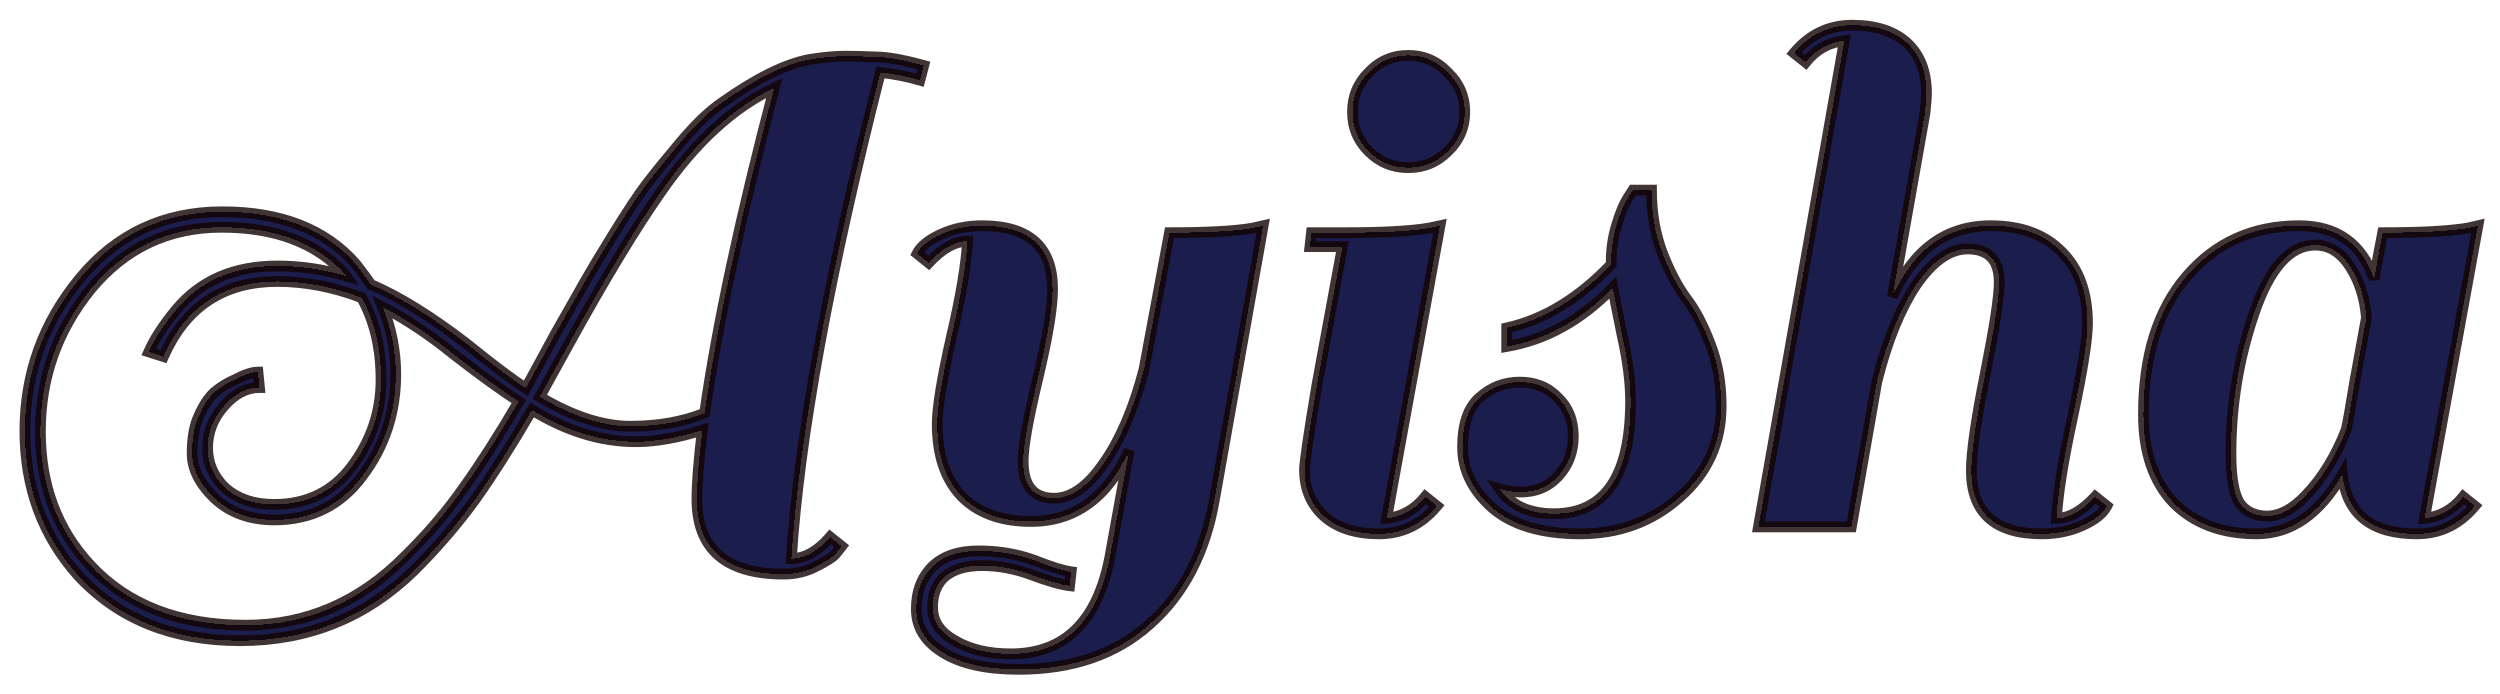 <svg width="465" height="129" viewBox="0 0 465 129" fill="none" xmlns="http://www.w3.org/2000/svg">
<g filter="url(#filter0_d_2_4)">
<path d="M147.192 99.904C149.688 99.904 152.088 98.56 154.392 95.872L156.552 97.6C156.264 97.984 155.88 98.464 155.4 99.04C154.92 99.616 153.72 100.384 151.8 101.344C149.976 102.304 147.96 102.784 145.752 102.784C135 102.784 129.624 98.128 129.624 88.816C129.624 85.936 129.96 81.664 130.632 76C126.024 77.44 121.896 78.16 118.248 78.16C111.816 78.16 105.384 76.192 98.952 72.256C95.208 78.688 91.704 84.208 88.44 88.816C85.176 93.328 81.384 97.744 77.064 102.064C68.136 110.8 57.336 115.168 44.664 115.168C32.088 115.168 22.056 111.136 14.568 103.072C7.944 95.68 4.632 86.704 4.632 76.144C4.632 65.488 8.04 56.032 14.856 47.776C21.672 39.52 30.504 35.392 41.352 35.392C52.2 35.392 60.456 38.608 66.12 45.04C67.464 46.768 68.424 48.064 69 48.928C74.184 51.136 80.088 54.784 86.712 59.872C91.704 63.904 95.4 66.688 97.8 68.224C99.144 65.728 100.968 62.368 103.272 58.144C105.672 53.92 107.496 50.704 108.744 48.496C109.992 46.288 111.864 43.168 114.36 39.136C116.856 35.104 118.872 32.08 120.408 30.064C122.04 27.952 124.152 25.36 126.744 22.288C129.432 19.12 131.88 16.768 134.088 15.232C140.712 10.528 146.28 7.792 150.792 7.024C153.288 6.64 155.4 6.448 157.128 6.448C158.856 6.448 160.776 6.496 162.888 6.592C165 6.592 167.976 7.12 171.816 8.176L171.096 10.912C168.792 10.24 166.344 9.76 163.752 9.472C154.152 47.2 148.632 77.344 147.192 99.904ZM73.608 65.632C73.608 72.736 71.544 79.024 67.416 84.496C63.384 89.968 57.912 92.704 51 92.704C46.488 92.704 42.792 91.36 39.912 88.672C37.128 85.984 35.736 83.2 35.736 80.32C35.736 77.44 36.168 75.088 37.032 73.264C37.896 71.344 38.856 69.904 39.912 68.944C41.064 67.984 42.312 67.216 43.656 66.64C45.48 65.68 46.92 65.2 47.976 65.2L48.264 68.08C45.864 68.08 43.656 69.232 41.64 71.536C39.624 73.84 38.616 76.432 38.616 79.312C38.616 82.192 39.72 84.688 41.928 86.8C44.232 88.816 47.256 89.824 51 89.824C57.144 89.824 61.992 87.424 65.544 82.624C69.096 77.824 70.872 72.496 70.872 66.64C70.872 60.784 69.672 55.696 67.272 51.376C61.992 49.36 56.76 48.352 51.576 48.352C41.592 48.352 34.536 53.008 30.408 62.32L27.672 61.456C28.728 59.056 30.408 56.464 32.712 53.68C37.224 48.208 43.512 45.472 51.576 45.472C55.896 45.472 60.168 46.096 64.392 47.344L64.104 46.912C58.824 41.152 51.192 38.272 41.208 38.272C31.32 38.272 23.208 42.112 16.872 49.792C10.632 57.472 7.512 66.304 7.512 76.288C7.512 86.176 10.584 94.432 16.728 101.056C23.64 108.544 33.288 112.288 45.672 112.288C57 112.288 66.888 108.016 75.336 99.472C79.56 95.344 83.208 91.072 86.28 86.656C89.448 82.24 92.856 76.912 96.504 70.672C93.24 68.56 89.256 65.68 84.552 62.032C79.944 58.288 75.48 55.312 71.16 53.104C72.792 57.136 73.608 61.312 73.608 65.632ZM100.392 69.808C106.536 73.456 112.152 75.28 117.24 75.28C122.424 75.28 127.032 74.464 131.064 72.832C133.368 56.608 137.688 36.448 144.024 12.352C136.344 16 129.288 22.48 122.856 31.792C118.152 38.512 112.488 47.872 105.864 59.872L100.392 69.808ZM179.94 40.864C177.636 40.864 175.236 42.208 172.74 44.896L170.58 43.168C171.252 41.824 172.74 40.624 175.044 39.568C177.348 38.512 179.892 37.984 182.676 37.984C191.412 37.984 195.78 41.92 195.78 49.792C195.78 53.152 194.868 58.672 193.044 66.352C191.22 73.936 190.308 79.072 190.308 81.76C190.308 86.368 192.228 88.672 196.068 88.672C199.236 88.672 202.308 86.512 205.284 82.192C208.356 77.872 210.852 72.064 212.772 64.768L217.524 39.28C224.628 39.28 229.812 38.992 233.076 38.416L234.948 37.984L225.876 88.96C224.148 98.848 220.116 106.576 213.78 112.144C207.54 117.712 199.428 120.496 189.444 120.496C183.396 120.496 178.692 119.44 175.332 117.328C172.068 115.312 170.436 112.624 170.436 109.264C170.436 106 171.444 103.36 173.46 101.344C175.476 99.424 178.308 98.464 181.956 98.464C185.7 98.464 189.156 99.04 192.324 100.192C195.492 101.44 197.796 102.16 199.236 102.352L198.948 104.944C197.316 104.752 194.964 104.08 191.892 102.928C188.82 101.776 185.748 101.2 182.676 101.2C179.7 101.2 177.396 101.872 175.764 103.216C174.228 104.56 173.46 106.48 173.46 108.976C173.46 111.568 174.852 113.632 177.636 115.168C180.42 116.8 183.876 117.616 188.004 117.616C197.988 117.616 204.132 111.616 206.436 99.616L210.036 79.744C206.004 88.576 199.908 92.992 191.748 92.992C186.18 92.992 181.86 91.408 178.788 88.24C175.812 85.072 174.324 80.608 174.324 74.848C174.324 71.872 175.188 66.544 176.916 58.864C178.74 51.088 179.748 45.088 179.94 40.864ZM267.261 90.112C264.381 93.568 260.781 95.296 256.461 95.296C252.141 95.296 248.733 94.192 246.237 91.984C243.837 89.776 242.637 86.896 242.637 83.344C242.637 82.096 243.405 76.864 244.941 67.648L249.693 41.872H243.645L243.933 39.28H250.125C257.229 39.28 262.461 38.992 265.821 38.416L267.837 37.984L257.901 92.416C260.781 92.128 263.181 90.784 265.101 88.384L267.261 90.112ZM254.589 24.16C252.573 22.144 251.565 19.696 251.565 16.816C251.565 13.936 252.573 11.488 254.589 9.472C256.605 7.36 259.053 6.304 261.933 6.304C264.813 6.304 267.261 7.36 269.277 9.472C271.389 11.488 272.445 13.936 272.445 16.816C272.445 19.696 271.389 22.144 269.277 24.16C267.261 26.176 264.813 27.184 261.933 27.184C259.053 27.184 256.605 26.176 254.589 24.16ZM289.032 91.552C298.536 91.552 303.288 84.544 303.288 70.528C303.288 67.072 302.76 62.992 301.704 58.288C300.744 53.584 300.168 50.656 299.976 49.504C294.12 55.552 287.544 59.2 280.248 60.448V56.992C287.16 55.456 293.64 51.52 299.688 45.184V44.608C299.688 42.304 300.024 40.048 300.696 37.84C301.368 35.632 302.04 34 302.712 32.944L303.72 31.36H307.176C307.176 35.584 307.848 39.472 309.192 43.024C310.536 46.48 312.024 49.312 313.656 51.52C315.288 53.632 316.776 56.464 318.12 60.016C319.464 63.472 320.136 67.312 320.136 71.536C320.136 78.352 317.544 84.016 312.36 88.528C307.272 93.04 301.128 95.296 293.928 95.296C286.728 95.296 281.256 93.664 277.512 90.4C273.864 87.136 272.04 83.392 272.04 79.168C272.04 74.848 273.096 71.776 275.208 69.952C277.32 68.032 279.816 67.072 282.696 67.072C285.576 67.072 287.928 68.032 289.752 69.952C291.672 71.776 292.632 74.176 292.632 77.152C292.632 80.032 291.72 82.48 289.896 84.496C288.072 86.512 285.72 87.52 282.84 87.52C281.592 87.52 280.296 87.328 278.952 86.944C281.064 90.016 284.424 91.552 289.032 91.552ZM382.512 92.416C384.816 92.416 387.216 91.072 389.712 88.384L391.872 90.112C391.2 91.456 389.712 92.656 387.408 93.712C385.104 94.768 382.56 95.296 379.776 95.296C371.04 95.296 366.672 91.36 366.672 83.488C366.672 80.128 367.536 74.128 369.264 65.488C370.992 56.848 371.856 51.184 371.856 48.496C371.856 44.368 369.888 42.304 365.952 42.304C362.688 42.304 359.52 44.512 356.448 48.928C353.472 53.344 351.024 59.344 349.104 66.928L344.352 94H327.072L343.056 3.568C340.176 3.856 337.776 5.2 335.856 7.6L333.696 5.872C336.576 2.416 340.176 0.688 344.496 0.688C348.912 0.688 352.32 1.792 354.72 4C357.12 6.208 358.32 9.328 358.32 13.36C358.32 14.128 358.224 15.376 358.032 17.104L351.984 51.232C355.92 42.4 362.016 37.984 370.272 37.984C375.936 37.984 380.352 39.616 383.52 42.88C386.688 46.048 388.272 50.464 388.272 56.128C388.272 59.104 387.36 64.864 385.536 73.408C383.712 81.856 382.704 88.192 382.512 92.416ZM449.516 95.296C441.068 95.296 436.46 91.6 435.692 84.208C431.468 91.6 426.14 95.296 419.708 95.296C413.276 95.296 408.14 93.376 404.3 89.536C400.556 85.6 398.684 80.128 398.684 73.12C398.684 62.176 401.372 53.584 406.748 47.344C412.124 41.104 419.084 37.984 427.628 37.984C434.636 37.984 439.292 41.296 441.596 47.92C442.076 45.04 442.604 42.16 443.18 39.28C450.284 39.28 455.564 38.992 459.02 38.416L460.892 37.984L450.956 92.416C453.836 92.128 456.236 90.784 458.156 88.384L460.316 90.112C457.436 93.568 453.836 95.296 449.516 95.296ZM414.956 80.464C414.956 84.784 415.484 87.808 416.54 89.536C417.692 91.168 419.42 91.984 421.724 91.984C424.028 91.984 426.38 90.736 428.78 88.24C431.948 84.976 434.492 80.848 436.412 75.856C436.7 74.608 437.228 71.632 437.996 66.928C438.86 62.128 439.58 58.192 440.156 55.12C439.868 51.472 438.86 48.304 437.132 45.616C435.404 42.928 433.244 41.584 430.652 41.584C425.948 41.584 422.156 45.808 419.276 54.256C416.396 62.608 414.956 71.344 414.956 80.464Z" fill="#0D1042" fill-opacity="0.94" shape-rendering="crispEdges"/>
<path d="M147.192 99.904L146.194 99.84L146.126 100.904H147.192V99.904ZM154.392 95.872L155.017 95.091L154.262 94.487L153.633 95.221L154.392 95.872ZM156.552 97.6L157.352 98.2L157.934 97.425L157.177 96.819L156.552 97.6ZM155.4 99.04L154.632 98.4L154.632 98.4L155.4 99.04ZM151.8 101.344L151.353 100.45L151.343 100.454L151.334 100.459L151.8 101.344ZM130.632 76L131.625 76.118L131.807 74.585L130.334 75.046L130.632 76ZM98.952 72.256L99.474 71.403L98.602 70.87L98.088 71.753L98.952 72.256ZM88.44 88.816L89.25 89.402L89.256 89.394L88.44 88.816ZM77.064 102.064L77.763 102.779L77.771 102.771L77.064 102.064ZM14.568 103.072L13.823 103.739L13.829 103.746L13.835 103.752L14.568 103.072ZM66.12 45.04L66.909 44.426L66.891 44.402L66.871 44.379L66.12 45.04ZM69 48.928L68.168 49.483L68.334 49.731L68.608 49.848L69 48.928ZM86.712 59.872L87.34 59.094L87.331 59.086L87.321 59.079L86.712 59.872ZM97.8 68.224L97.261 69.066L98.169 69.648L98.68 68.698L97.8 68.224ZM103.272 58.144L102.403 57.65L102.398 57.657L102.394 57.665L103.272 58.144ZM114.36 39.136L115.21 39.662L115.21 39.662L114.36 39.136ZM120.408 30.064L119.617 29.453L119.613 29.458L120.408 30.064ZM126.744 22.288L125.981 21.641L125.98 21.643L126.744 22.288ZM134.088 15.232L134.659 16.053L134.667 16.047L134.088 15.232ZM150.792 7.024L150.64 6.036L150.632 6.037L150.624 6.038L150.792 7.024ZM162.888 6.592L162.843 7.591L162.865 7.592H162.888V6.592ZM171.816 8.176L172.783 8.43L173.035 7.474L172.081 7.212L171.816 8.176ZM171.096 10.912L170.816 11.872L171.802 12.159L172.063 11.166L171.096 10.912ZM163.752 9.472L163.862 8.478L162.998 8.382L162.783 9.225L163.752 9.472ZM67.416 84.496L66.618 83.894L66.611 83.903L67.416 84.496ZM39.912 88.672L39.217 89.391L39.224 89.397L39.23 89.403L39.912 88.672ZM37.032 73.264L37.936 73.692L37.94 73.683L37.944 73.674L37.032 73.264ZM39.912 68.944L39.272 68.176L39.255 68.19L39.239 68.204L39.912 68.944ZM43.656 66.64L44.05 67.559L44.087 67.543L44.122 67.525L43.656 66.64ZM47.976 65.2L48.971 65.1L48.881 64.2H47.976V65.2ZM48.264 68.08V69.08H49.369L49.259 67.981L48.264 68.08ZM41.64 71.536L40.887 70.877L40.887 70.877L41.64 71.536ZM41.928 86.8L41.237 87.523L41.253 87.538L41.27 87.553L41.928 86.8ZM65.544 82.624L66.348 83.219L65.544 82.624ZM67.272 51.376L68.146 50.89L67.969 50.572L67.629 50.442L67.272 51.376ZM30.408 62.32L30.107 63.274L30.96 63.543L31.322 62.725L30.408 62.32ZM27.672 61.456L26.757 61.053L26.308 62.074L27.371 62.41L27.672 61.456ZM32.712 53.68L33.482 54.318L33.483 54.316L32.712 53.68ZM64.392 47.344L64.109 48.303L66.754 49.085L65.224 46.789L64.392 47.344ZM64.104 46.912L64.936 46.357L64.893 46.293L64.841 46.236L64.104 46.912ZM16.872 49.792L16.101 49.156L16.096 49.161L16.872 49.792ZM16.728 101.056L17.463 100.378L17.461 100.376L16.728 101.056ZM75.336 99.472L74.637 98.757L74.631 98.763L74.625 98.769L75.336 99.472ZM86.28 86.656L85.468 86.073L85.463 86.079L85.459 86.085L86.28 86.656ZM96.504 70.672L97.367 71.177L97.85 70.352L97.047 69.832L96.504 70.672ZM84.552 62.032L83.921 62.808L83.93 62.815L83.939 62.822L84.552 62.032ZM71.16 53.104L71.615 52.214L69.227 50.993L70.233 53.479L71.16 53.104ZM100.392 69.808L99.516 69.326L99.049 70.174L99.882 70.668L100.392 69.808ZM131.064 72.832L131.439 73.759L131.973 73.543L132.054 72.973L131.064 72.832ZM144.024 12.352L144.991 12.606L145.538 10.526L143.595 11.449L144.024 12.352ZM122.856 31.792L123.675 32.365L123.679 32.36L122.856 31.792ZM105.864 59.872L104.989 59.389L104.988 59.39L105.864 59.872ZM147.192 100.904C150.086 100.904 152.74 99.336 155.151 96.523L153.633 95.221C151.436 97.784 149.29 98.904 147.192 98.904V100.904ZM153.767 96.653L155.927 98.381L157.177 96.819L155.017 95.091L153.767 96.653ZM155.752 97C155.478 97.365 155.106 97.831 154.632 98.4L156.168 99.68C156.654 99.097 157.05 98.603 157.352 98.2L155.752 97ZM154.632 98.4C154.492 98.567 154.178 98.837 153.601 99.206C153.041 99.564 152.295 99.978 151.353 100.45L152.247 102.238C153.225 101.75 154.039 101.3 154.679 100.89C155.302 100.491 155.828 100.089 156.168 99.68L154.632 98.4ZM151.334 100.459C149.664 101.338 147.81 101.784 145.752 101.784V103.784C148.11 103.784 150.288 103.27 152.266 102.229L151.334 100.459ZM145.752 101.784C140.498 101.784 136.744 100.643 134.311 98.536C131.905 96.453 130.624 93.277 130.624 88.816H128.624C128.624 93.667 130.031 97.475 133.001 100.048C135.944 102.597 140.254 103.784 145.752 103.784V101.784ZM130.624 88.816C130.624 85.997 130.954 81.773 131.625 76.118L129.639 75.882C128.966 81.555 128.624 85.875 128.624 88.816H130.624ZM130.334 75.046C125.793 76.465 121.768 77.16 118.248 77.16V79.16C122.024 79.16 126.255 78.415 130.93 76.954L130.334 75.046ZM118.248 77.16C112.03 77.16 105.776 75.26 99.474 71.403L98.43 73.109C104.992 77.124 111.602 79.16 118.248 79.16V77.16ZM98.088 71.753C94.354 78.167 90.866 83.66 87.624 88.238L89.256 89.394C92.542 84.756 96.062 79.209 99.816 72.759L98.088 71.753ZM87.63 88.23C84.4 92.695 80.643 97.071 76.357 101.357L77.771 102.771C82.125 98.417 85.952 93.961 89.25 89.402L87.63 88.23ZM76.365 101.349C67.626 109.899 57.079 114.168 44.664 114.168V116.168C57.593 116.168 68.645 111.701 77.763 102.779L76.365 101.349ZM44.664 114.168C32.322 114.168 22.572 110.222 15.301 102.392L13.835 103.752C21.54 112.05 31.854 116.168 44.664 116.168V114.168ZM15.313 102.405C8.864 95.209 5.632 86.475 5.632 76.144H3.632C3.632 86.933 7.024 96.151 13.823 103.739L15.313 102.405ZM5.632 76.144C5.632 65.722 8.958 56.49 15.627 48.413L14.085 47.139C7.122 55.574 3.632 65.254 3.632 76.144H5.632ZM15.627 48.413C22.25 40.39 30.798 36.392 41.352 36.392V34.392C30.21 34.392 21.094 38.65 14.085 47.139L15.627 48.413ZM41.352 36.392C51.995 36.392 59.944 39.539 65.37 45.701L66.871 44.379C60.968 37.677 52.405 34.392 41.352 34.392V36.392ZM65.331 45.654C66.672 47.379 67.613 48.651 68.168 49.483L69.832 48.373C69.235 47.477 68.256 46.157 66.909 44.426L65.331 45.654ZM68.608 49.848C73.687 52.011 79.517 55.606 86.103 60.665L87.321 59.079C80.659 53.962 74.681 50.261 69.392 48.008L68.608 49.848ZM86.084 60.65C91.078 64.684 94.811 67.498 97.261 69.066L98.339 67.382C95.989 65.878 92.33 63.124 87.34 59.094L86.084 60.65ZM98.68 68.698C100.023 66.204 101.846 62.846 104.15 58.623L102.394 57.665C100.09 61.89 98.265 65.252 96.919 67.75L98.68 68.698ZM104.141 58.638C106.542 54.414 108.366 51.197 109.615 48.988L107.873 48.004C106.626 50.211 104.802 53.426 102.403 57.65L104.141 58.638ZM109.615 48.988C110.853 46.798 112.716 43.691 115.21 39.662L113.51 38.61C111.012 42.645 109.131 45.778 107.873 48.004L109.615 48.988ZM115.21 39.662C117.701 35.639 119.697 32.647 121.203 30.67L119.613 29.458C118.047 31.513 116.011 34.569 113.51 38.61L115.21 39.662ZM121.199 30.675C122.819 28.579 124.921 25.999 127.508 22.933L125.98 21.643C123.383 24.721 121.261 27.325 119.617 29.453L121.199 30.675ZM127.507 22.935C130.165 19.801 132.55 17.52 134.659 16.053L133.517 14.411C131.21 16.016 128.699 18.439 125.981 21.641L127.507 22.935ZM134.667 16.047C141.249 11.373 146.67 8.74 150.96 8.01L150.624 6.038C145.89 6.844 140.175 9.683 133.509 14.417L134.667 16.047ZM150.944 8.012C153.41 7.633 155.468 7.448 157.128 7.448V5.448C155.332 5.448 153.166 5.647 150.64 6.036L150.944 8.012ZM157.128 7.448C158.838 7.448 160.743 7.495 162.843 7.591L162.933 5.593C160.809 5.496 158.874 5.448 157.128 5.448V7.448ZM162.888 7.592C164.863 7.592 167.735 8.091 171.551 9.14L172.081 7.212C168.217 6.149 165.137 5.592 162.888 5.592V7.592ZM170.849 7.921L170.129 10.658L172.063 11.166L172.783 8.43L170.849 7.921ZM171.376 9.952C169.012 9.262 166.507 8.772 163.862 8.478L163.642 10.466C166.181 10.748 168.572 11.217 170.816 11.872L171.376 9.952ZM162.783 9.225C153.177 46.977 147.64 77.19 146.194 99.84L148.19 99.968C149.624 77.498 155.127 47.423 164.721 9.719L162.783 9.225ZM72.608 65.632C72.608 72.527 70.61 78.602 66.618 83.894L68.214 85.098C72.478 79.446 74.608 72.945 74.608 65.632H72.608ZM66.611 83.903C62.771 89.114 57.601 91.704 51 91.704V93.704C58.223 93.704 63.997 90.822 68.221 85.089L66.611 83.903ZM51 91.704C46.702 91.704 43.262 90.431 40.594 87.941L39.23 89.403C42.322 92.289 46.274 93.704 51 93.704V91.704ZM40.607 87.953C37.948 85.386 36.736 82.845 36.736 80.32H34.736C34.736 83.555 36.308 86.582 39.217 89.391L40.607 87.953ZM36.736 80.32C36.736 77.529 37.156 75.338 37.936 73.692L36.128 72.836C35.18 74.838 34.736 77.351 34.736 80.32H36.736ZM37.944 73.674C38.776 71.825 39.666 70.519 40.585 69.684L39.239 68.204C38.045 69.289 37.016 70.863 36.12 72.854L37.944 73.674ZM40.552 69.712C41.632 68.813 42.797 68.096 44.05 67.559L43.262 65.721C41.827 66.336 40.496 67.155 39.272 68.176L40.552 69.712ZM44.122 67.525C45.914 66.582 47.174 66.2 47.976 66.2V64.2C46.666 64.2 45.046 64.778 43.19 65.755L44.122 67.525ZM46.981 65.299L47.269 68.18L49.259 67.981L48.971 65.1L46.981 65.299ZM48.264 67.08C45.5 67.08 43.037 68.421 40.887 70.877L42.393 72.195C44.275 70.043 46.228 69.08 48.264 69.08V67.08ZM40.887 70.877C38.723 73.351 37.616 76.174 37.616 79.312H39.616C39.616 76.69 40.525 74.329 42.393 72.195L40.887 70.877ZM37.616 79.312C37.616 82.483 38.845 85.235 41.237 87.523L42.619 86.077C40.595 84.141 39.616 81.901 39.616 79.312H37.616ZM41.27 87.553C43.794 89.762 47.07 90.824 51 90.824V88.824C47.442 88.824 44.67 87.87 42.587 86.047L41.27 87.553ZM51 90.824C57.45 90.824 62.601 88.282 66.348 83.219L64.74 82.029C61.383 86.566 56.838 88.824 51 88.824V90.824ZM66.348 83.219C70.025 78.25 71.872 72.715 71.872 66.64H69.872C69.872 72.277 68.168 77.398 64.74 82.029L66.348 83.219ZM71.872 66.64C71.872 60.645 70.643 55.384 68.146 50.89L66.398 51.862C68.701 56.008 69.872 60.922 69.872 66.64H71.872ZM67.629 50.442C62.245 48.386 56.892 47.352 51.576 47.352V49.352C56.627 49.352 61.739 50.334 66.915 52.31L67.629 50.442ZM51.576 47.352C46.424 47.352 41.964 48.555 38.245 51.009C34.527 53.463 31.619 57.12 29.494 61.915L31.322 62.725C33.325 58.208 36.009 54.881 39.347 52.679C42.684 50.477 46.744 49.352 51.576 49.352V47.352ZM30.709 61.366L27.973 60.502L27.371 62.41L30.107 63.274L30.709 61.366ZM28.587 61.859C29.595 59.569 31.217 57.055 33.482 54.318L31.942 53.042C29.599 55.873 27.861 58.544 26.757 61.053L28.587 61.859ZM33.483 54.316C37.778 49.108 43.765 46.472 51.576 46.472V44.472C43.259 44.472 36.67 47.308 31.941 53.044L33.483 54.316ZM51.576 46.472C55.798 46.472 59.975 47.082 64.109 48.303L64.675 46.385C60.361 45.11 55.994 44.472 51.576 44.472V46.472ZM65.224 46.789L64.936 46.357L63.272 47.467L63.56 47.899L65.224 46.789ZM64.841 46.236C59.322 40.216 51.389 37.272 41.208 37.272V39.272C50.995 39.272 58.326 42.088 63.367 47.588L64.841 46.236ZM41.208 37.272C31.019 37.272 22.625 41.247 16.101 49.156L17.643 50.428C23.791 42.977 31.621 39.272 41.208 39.272V37.272ZM16.096 49.161C9.71 57.021 6.512 66.077 6.512 76.288H8.512C8.512 66.531 11.554 57.923 17.648 50.423L16.096 49.161ZM6.512 76.288C6.512 86.402 9.662 94.909 15.995 101.736L17.461 100.376C11.505 93.955 8.512 85.95 8.512 76.288H6.512ZM15.993 101.734C23.134 109.471 33.074 113.288 45.672 113.288V111.288C33.502 111.288 24.146 107.617 17.463 100.378L15.993 101.734ZM45.672 113.288C57.285 113.288 67.424 108.896 76.047 100.175L74.625 98.769C66.352 107.136 56.715 111.288 45.672 111.288V113.288ZM76.035 100.187C80.3 96.019 83.99 91.7 87.101 87.227L85.459 86.085C82.426 90.444 78.82 94.669 74.637 98.757L76.035 100.187ZM87.093 87.239C90.283 82.791 93.708 77.435 97.367 71.177L95.641 70.167C92.004 76.389 88.613 81.689 85.468 86.073L87.093 87.239ZM97.047 69.832C93.816 67.742 89.857 64.88 85.165 61.242L83.939 62.822C88.655 66.48 92.664 69.378 95.961 71.512L97.047 69.832ZM85.183 61.256C80.532 57.477 76.01 54.46 71.615 52.214L70.705 53.994C74.951 56.164 79.356 59.099 83.921 62.808L85.183 61.256ZM70.233 53.479C71.817 57.393 72.608 61.441 72.608 65.632H74.608C74.608 61.182 73.767 56.879 72.087 52.729L70.233 53.479ZM99.882 70.668C106.121 74.372 111.914 76.28 117.24 76.28V74.28C112.39 74.28 106.951 72.54 100.903 68.948L99.882 70.668ZM117.24 76.28C122.528 76.28 127.267 75.448 131.439 73.759L130.689 71.905C126.797 73.481 122.32 74.28 117.24 74.28V76.28ZM132.054 72.973C134.351 56.801 138.66 36.682 144.991 12.606L143.057 12.098C136.716 36.214 132.385 56.415 130.074 72.691L132.054 72.973ZM143.595 11.449C135.713 15.193 128.533 21.814 122.033 31.224L123.679 32.36C130.043 23.146 136.975 16.807 144.453 13.255L143.595 11.449ZM122.037 31.218C117.303 37.98 111.62 47.375 104.989 59.389L106.739 60.355C113.356 48.369 119.001 39.044 123.675 32.365L122.037 31.218ZM104.988 59.39L99.516 69.326L101.268 70.29L106.74 60.354L104.988 59.39ZM179.94 40.864L180.939 40.909L180.986 39.864H179.94V40.864ZM172.74 44.896L172.115 45.677L172.84 46.257L173.472 45.576L172.74 44.896ZM170.58 43.168L169.685 42.721L169.324 43.444L169.955 43.949L170.58 43.168ZM193.044 66.352L194.016 66.586L194.017 66.583L193.044 66.352ZM205.284 82.192L204.469 81.612L204.464 81.619L204.46 81.625L205.284 82.192ZM212.772 64.768L213.739 65.022L213.748 64.987L213.755 64.951L212.772 64.768ZM217.524 39.28V38.28H216.693L216.541 39.097L217.524 39.28ZM233.076 38.416L233.249 39.401L233.275 39.396L233.3 39.39L233.076 38.416ZM234.948 37.984L235.932 38.159L236.197 36.669L234.723 37.01L234.948 37.984ZM225.876 88.96L224.891 88.785L224.891 88.788L225.876 88.96ZM213.78 112.144L213.119 111.393L213.114 111.398L213.78 112.144ZM175.332 117.328L175.864 116.481L175.857 116.477L175.332 117.328ZM173.46 101.344L172.77 100.62L172.761 100.628L172.753 100.637L173.46 101.344ZM192.324 100.192L192.69 99.262L192.678 99.257L192.665 99.252L192.324 100.192ZM199.236 102.352L200.23 102.462L200.338 101.49L199.368 101.361L199.236 102.352ZM198.948 104.944L198.831 105.937L199.83 106.055L199.942 105.054L198.948 104.944ZM191.892 102.928L191.541 103.864L191.541 103.864L191.892 102.928ZM175.764 103.216L175.128 102.444L175.116 102.454L175.105 102.463L175.764 103.216ZM177.636 115.168L178.141 114.305L178.13 114.299L178.119 114.292L177.636 115.168ZM206.436 99.616L207.418 99.805L207.42 99.794L206.436 99.616ZM210.036 79.744L211.02 79.922L209.126 79.329L210.036 79.744ZM178.788 88.24L178.059 88.925L178.064 88.93L178.07 88.936L178.788 88.24ZM176.916 58.864L175.942 58.636L175.94 58.645L176.916 58.864ZM179.94 39.864C177.23 39.864 174.583 41.441 172.007 44.215L173.472 45.576C175.888 42.974 178.041 41.864 179.94 41.864V39.864ZM173.364 44.115L171.204 42.387L169.955 43.949L172.115 45.677L173.364 44.115ZM171.474 43.615C171.995 42.574 173.234 41.498 175.46 40.477L174.627 38.659C172.246 39.75 170.509 41.074 169.685 42.721L171.474 43.615ZM175.46 40.477C177.621 39.487 180.021 38.984 182.676 38.984V36.984C179.762 36.984 177.074 37.537 174.627 38.659L175.46 40.477ZM182.676 38.984C186.914 38.984 189.906 39.941 191.834 41.679C193.743 43.399 194.78 46.039 194.78 49.792H196.78C196.78 45.673 195.632 42.409 193.173 40.193C190.734 37.995 187.174 36.984 182.676 36.984V38.984ZM194.78 49.792C194.78 53.024 193.894 58.443 192.071 66.121L194.017 66.583C195.841 58.901 196.78 53.28 196.78 49.792H194.78ZM192.071 66.118C190.251 73.685 189.308 78.935 189.308 81.76H191.308C191.308 79.209 192.188 74.187 194.016 66.586L192.071 66.118ZM189.308 81.76C189.308 84.178 189.808 86.178 190.979 87.584C192.18 89.025 193.941 89.672 196.068 89.672V87.672C194.355 87.672 193.235 87.167 192.516 86.304C191.768 85.406 191.308 83.95 191.308 81.76H189.308ZM196.068 89.672C199.735 89.672 203.068 87.171 206.107 82.759L204.46 81.625C201.547 85.853 198.737 87.672 196.068 87.672V89.672ZM206.099 82.772C209.263 78.321 211.8 72.39 213.739 65.022L211.805 64.513C209.903 71.738 207.448 77.423 204.469 81.612L206.099 82.772ZM213.755 64.951L218.507 39.463L216.541 39.097L211.789 64.585L213.755 64.951ZM217.524 40.28C224.636 40.28 229.894 39.993 233.249 39.401L232.902 37.431C229.73 37.991 224.62 38.28 217.524 38.28V40.28ZM233.3 39.39L235.172 38.958L234.723 37.01L232.851 37.442L233.3 39.39ZM233.963 37.809L224.891 88.785L226.86 89.135L235.932 38.159L233.963 37.809ZM224.891 88.788C223.194 98.496 219.253 106.002 213.12 111.393L214.44 112.895C220.978 107.15 225.101 99.2 226.861 89.132L224.891 88.788ZM213.114 111.398C207.091 116.772 199.232 119.496 189.444 119.496V121.496C199.623 121.496 207.988 118.652 214.445 112.89L213.114 111.398ZM189.444 119.496C183.492 119.496 179.002 118.454 175.864 116.481L174.799 118.175C178.382 120.426 183.299 121.496 189.444 121.496V119.496ZM175.857 116.477C172.839 114.613 171.436 112.223 171.436 109.264H169.436C169.436 113.025 171.297 116.011 174.806 118.179L175.857 116.477ZM171.436 109.264C171.436 106.224 172.366 103.852 174.167 102.051L172.753 100.637C170.521 102.868 169.436 105.776 169.436 109.264H171.436ZM174.149 102.068C175.927 100.375 178.482 99.464 181.956 99.464V97.464C178.133 97.464 175.024 98.473 172.77 100.62L174.149 102.068ZM181.956 99.464C185.596 99.464 188.935 100.024 191.982 101.132L192.665 99.252C189.376 98.056 185.803 97.464 181.956 97.464V99.464ZM191.957 101.122C195.127 102.371 197.531 103.134 199.103 103.343L199.368 101.361C198.06 101.186 195.856 100.509 192.69 99.262L191.957 101.122ZM198.242 102.242L197.954 104.834L199.942 105.054L200.23 102.462L198.242 102.242ZM199.064 103.951C197.557 103.774 195.298 103.138 192.243 101.992L191.541 103.864C194.629 105.022 197.074 105.73 198.831 105.937L199.064 103.951ZM192.243 101.992C189.066 100.8 185.875 100.2 182.676 100.2V102.2C185.62 102.2 188.573 102.752 191.541 103.864L192.243 101.992ZM182.676 100.2C179.561 100.2 177 100.903 175.128 102.444L176.399 103.988C177.792 102.841 179.838 102.2 182.676 102.2V100.2ZM175.105 102.463C173.305 104.039 172.46 106.262 172.46 108.976H174.46C174.46 106.698 175.151 105.081 176.422 103.969L175.105 102.463ZM172.46 108.976C172.46 112.02 174.135 114.379 177.153 116.044L178.119 114.292C175.568 112.885 174.46 111.116 174.46 108.976H172.46ZM177.13 116.031C180.104 117.774 183.747 118.616 188.004 118.616V116.616C184.005 116.616 180.735 115.826 178.141 114.305L177.13 116.031ZM188.004 118.616C193.211 118.616 197.509 117.044 200.798 113.831C204.066 110.64 206.243 105.923 207.418 99.805L205.454 99.427C204.324 105.309 202.277 109.592 199.401 112.401C196.546 115.188 192.78 116.616 188.004 116.616V118.616ZM207.42 99.794L211.02 79.922L209.052 79.566L205.452 99.438L207.42 99.794ZM209.126 79.329C207.161 83.632 204.726 86.789 201.853 88.87C198.99 90.944 195.636 91.992 191.748 91.992V93.992C196.02 93.992 199.793 92.832 203.026 90.49C206.249 88.155 208.878 84.688 210.945 80.159L209.126 79.329ZM191.748 91.992C186.375 91.992 182.343 90.47 179.506 87.544L178.07 88.936C181.377 92.346 185.984 93.992 191.748 93.992V91.992ZM179.516 87.555C176.765 84.626 175.324 80.438 175.324 74.848H173.324C173.324 80.778 174.858 85.517 178.059 88.925L179.516 87.555ZM175.324 74.848C175.324 71.998 176.161 66.772 177.891 59.084L175.94 58.645C174.214 66.316 173.324 71.746 173.324 74.848H175.324ZM177.889 59.092C179.717 51.299 180.742 45.227 180.939 40.909L178.941 40.819C178.753 44.949 177.762 50.877 175.942 58.636L177.889 59.092ZM267.261 90.112L268.029 90.752L268.682 89.968L267.886 89.331L267.261 90.112ZM246.237 91.984L245.56 92.72L245.567 92.727L245.574 92.733L246.237 91.984ZM244.941 67.648L243.958 67.467L243.956 67.475L243.955 67.484L244.941 67.648ZM249.693 41.872L250.676 42.053L250.894 40.872H249.693V41.872ZM243.645 41.872L242.651 41.762L242.528 42.872H243.645V41.872ZM243.933 39.28V38.28H243.038L242.939 39.17L243.933 39.28ZM265.821 38.416L265.99 39.402L266.01 39.398L266.031 39.394L265.821 38.416ZM267.837 37.984L268.821 38.164L269.089 36.693L267.627 37.006L267.837 37.984ZM257.901 92.416L256.917 92.236L256.679 93.543L258.001 93.411L257.901 92.416ZM265.101 88.384L265.726 87.603L264.945 86.978L264.32 87.759L265.101 88.384ZM254.589 24.16L253.882 24.867L253.882 24.867L254.589 24.16ZM254.589 9.472L255.296 10.179L255.304 10.171L255.312 10.162L254.589 9.472ZM269.277 9.472L268.554 10.162L268.57 10.179L268.587 10.195L269.277 9.472ZM269.277 24.16L268.587 23.437L268.578 23.445L268.57 23.453L269.277 24.16ZM266.493 89.472C263.794 92.711 260.47 94.296 256.461 94.296V96.296C261.092 96.296 264.968 94.425 268.029 90.752L266.493 89.472ZM256.461 94.296C252.311 94.296 249.164 93.238 246.9 91.235L245.574 92.733C248.302 95.146 251.971 96.296 256.461 96.296V94.296ZM246.914 91.248C244.74 89.248 243.637 86.644 243.637 83.344H241.637C241.637 87.148 242.934 90.305 245.56 92.72L246.914 91.248ZM243.637 83.344C243.637 82.81 243.814 81.275 244.202 78.629C244.585 76.023 245.16 72.418 245.927 67.812L243.955 67.484C243.186 72.094 242.609 75.713 242.224 78.339C241.844 80.925 241.637 82.63 241.637 83.344H243.637ZM245.924 67.829L250.676 42.053L248.71 41.691L243.958 67.467L245.924 67.829ZM249.693 40.872H243.645V42.872H249.693V40.872ZM244.639 41.982L244.927 39.39L242.939 39.17L242.651 41.762L244.639 41.982ZM243.933 40.28H250.125V38.28H243.933V40.28ZM250.125 40.28C257.239 40.28 262.542 39.993 265.99 39.402L265.652 37.43C262.38 37.991 257.219 38.28 250.125 38.28V40.28ZM266.031 39.394L268.047 38.962L267.627 37.006L265.611 37.438L266.031 39.394ZM266.853 37.804L256.917 92.236L258.885 92.596L268.821 38.164L266.853 37.804ZM258.001 93.411C261.166 93.094 263.805 91.604 265.882 89.009L264.32 87.759C262.557 89.964 260.396 91.162 257.801 91.421L258.001 93.411ZM264.476 89.165L266.636 90.893L267.886 89.331L265.726 87.603L264.476 89.165ZM255.296 23.453C253.47 21.627 252.565 19.434 252.565 16.816H250.565C250.565 19.958 251.676 22.661 253.882 24.867L255.296 23.453ZM252.565 16.816C252.565 14.198 253.47 12.005 255.296 10.179L253.882 8.765C251.676 10.971 250.565 13.674 250.565 16.816H252.565ZM255.312 10.162C257.143 8.245 259.331 7.304 261.933 7.304V5.304C258.775 5.304 256.067 6.475 253.866 8.782L255.312 10.162ZM261.933 7.304C264.535 7.304 266.723 8.245 268.554 10.162L270 8.782C267.799 6.475 265.091 5.304 261.933 5.304V7.304ZM268.587 10.195C270.504 12.026 271.445 14.213 271.445 16.816H273.445C273.445 13.659 272.274 10.95 269.967 8.749L268.587 10.195ZM271.445 16.816C271.445 19.419 270.504 21.606 268.587 23.437L269.967 24.883C272.274 22.682 273.445 19.974 273.445 16.816H271.445ZM268.57 23.453C266.744 25.279 264.551 26.184 261.933 26.184V28.184C265.075 28.184 267.778 27.073 269.984 24.867L268.57 23.453ZM261.933 26.184C259.315 26.184 257.122 25.279 255.296 23.453L253.882 24.867C256.088 27.073 258.791 28.184 261.933 28.184V26.184ZM301.704 58.288L300.724 58.488L300.726 58.498L300.728 58.507L301.704 58.288ZM299.976 49.504L300.962 49.34L300.637 47.384L299.258 48.808L299.976 49.504ZM280.248 60.448H279.248V61.634L280.417 61.434L280.248 60.448ZM280.248 56.992L280.031 56.016L279.248 56.19V56.992H280.248ZM299.688 45.184L300.411 45.874L300.688 45.585V45.184H299.688ZM302.712 32.944L301.868 32.407L301.868 32.407L302.712 32.944ZM303.72 31.36V30.36H303.171L302.876 30.823L303.72 31.36ZM307.176 31.36H308.176V30.36H307.176V31.36ZM309.192 43.024L308.257 43.378L308.26 43.386L309.192 43.024ZM313.656 51.52L312.852 52.114L312.858 52.123L312.865 52.131L313.656 51.52ZM318.12 60.016L317.185 60.37L317.188 60.378L318.12 60.016ZM312.36 88.528L311.703 87.774L311.697 87.78L312.36 88.528ZM277.512 90.4L276.845 91.145L276.855 91.154L277.512 90.4ZM275.208 69.952L275.862 70.709L275.871 70.701L275.881 70.692L275.208 69.952ZM289.752 69.952L289.027 70.641L289.045 70.659L289.063 70.677L289.752 69.952ZM289.896 84.496L290.638 85.167L290.638 85.167L289.896 84.496ZM278.952 86.944L279.227 85.983L276.552 85.218L278.128 87.51L278.952 86.944ZM289.032 92.552C294.068 92.552 297.964 90.673 300.552 86.857C303.092 83.111 304.288 77.618 304.288 70.528H302.288C302.288 77.454 301.108 82.473 298.896 85.735C296.732 88.927 293.5 90.552 289.032 90.552V92.552ZM304.288 70.528C304.288 66.976 303.746 62.819 302.68 58.069L300.728 58.507C301.774 63.165 302.288 67.168 302.288 70.528H304.288ZM302.684 58.088C301.722 53.377 301.151 50.47 300.962 49.34L298.99 49.668C299.185 50.842 299.766 53.791 300.724 58.488L302.684 58.088ZM299.258 48.808C293.528 54.726 287.138 58.255 280.079 59.462L280.417 61.434C287.95 60.145 294.712 56.378 300.694 50.2L299.258 48.808ZM281.248 60.448V56.992H279.248V60.448H281.248ZM280.465 57.968C287.612 56.38 294.259 52.32 300.411 45.874L298.965 44.493C293.021 50.72 286.708 54.532 280.031 56.016L280.465 57.968ZM300.688 45.184V44.608H298.688V45.184H300.688ZM300.688 44.608C300.688 42.403 301.009 40.245 301.653 38.131L299.739 37.549C299.039 39.851 298.688 42.205 298.688 44.608H300.688ZM301.653 38.131C302.317 35.95 302.957 34.421 303.556 33.481L301.868 32.407C301.123 33.579 300.419 35.314 299.739 37.549L301.653 38.131ZM303.556 33.481L304.564 31.897L302.876 30.823L301.868 32.407L303.556 33.481ZM303.72 32.36H307.176V30.36H303.72V32.36ZM306.176 31.36C306.176 35.691 306.865 39.701 308.257 43.378L310.127 42.67C308.831 39.243 308.176 35.477 308.176 31.36H306.176ZM308.26 43.386C309.626 46.898 311.152 49.815 312.852 52.114L314.46 50.926C312.896 48.809 311.446 46.062 310.124 42.662L308.26 43.386ZM312.865 52.131C314.417 54.14 315.862 56.875 317.185 60.37L319.055 59.662C317.69 56.053 316.159 53.124 314.447 50.908L312.865 52.131ZM317.188 60.378C318.481 63.704 319.136 67.419 319.136 71.536H321.136C321.136 67.205 320.447 63.24 319.052 59.654L317.188 60.378ZM319.136 71.536C319.136 78.06 316.671 83.45 311.703 87.774L313.017 89.282C318.417 84.582 321.136 78.644 321.136 71.536H319.136ZM311.697 87.78C306.803 92.12 300.899 94.296 293.928 94.296V96.296C301.357 96.296 307.741 93.96 313.023 89.276L311.697 87.78ZM293.928 94.296C286.863 94.296 281.664 92.693 278.169 89.646L276.855 91.154C280.848 94.635 286.593 96.296 293.928 96.296V94.296ZM278.179 89.655C274.706 86.547 273.04 83.061 273.04 79.168H271.04C271.04 83.723 273.022 87.725 276.845 91.145L278.179 89.655ZM273.04 79.168C273.04 74.98 274.067 72.259 275.862 70.709L274.554 69.195C272.125 71.293 271.04 74.716 271.04 79.168H273.04ZM275.881 70.692C277.807 68.941 280.062 68.072 282.696 68.072V66.072C279.57 66.072 276.833 67.123 274.535 69.212L275.881 70.692ZM282.696 68.072C285.329 68.072 287.409 68.938 289.027 70.641L290.477 69.263C288.447 67.126 285.823 66.072 282.696 66.072V68.072ZM289.063 70.677C290.759 72.288 291.632 74.413 291.632 77.152H293.632C293.632 73.939 292.585 71.264 290.441 69.227L289.063 70.677ZM291.632 77.152C291.632 79.8 290.802 82.004 289.154 83.825L290.638 85.167C292.638 82.956 293.632 80.264 293.632 77.152H291.632ZM289.154 83.825C287.532 85.618 285.456 86.52 282.84 86.52V88.52C285.984 88.52 288.612 87.406 290.638 85.167L289.154 83.825ZM282.84 86.52C281.695 86.52 280.492 86.344 279.227 85.983L278.677 87.906C280.1 88.312 281.489 88.52 282.84 88.52V86.52ZM278.128 87.51C280.471 90.919 284.183 92.552 289.032 92.552V90.552C284.665 90.552 281.657 89.113 279.776 86.377L278.128 87.51ZM382.512 92.416L381.513 92.371L381.465 93.416H382.512V92.416ZM389.712 88.384L390.336 87.603L389.611 87.023L388.979 87.704L389.712 88.384ZM391.872 90.112L392.766 90.559L393.128 89.836L392.496 89.331L391.872 90.112ZM387.408 93.712L386.991 92.803L387.408 93.712ZM369.264 65.488L368.283 65.292L369.264 65.488ZM356.448 48.928L355.627 48.357L355.622 48.363L355.618 48.369L356.448 48.928ZM349.104 66.928L348.134 66.683L348.125 66.719L348.119 66.755L349.104 66.928ZM344.352 94V95H345.191L345.337 94.173L344.352 94ZM327.072 94L326.087 93.826L325.879 95H327.072V94ZM343.056 3.568L344.04 3.742L344.27 2.442L342.956 2.573L343.056 3.568ZM335.856 7.6L335.231 8.381L336.012 9.006L336.636 8.225L335.856 7.6ZM333.696 5.872L332.927 5.232L332.274 6.016L333.071 6.653L333.696 5.872ZM354.72 4L354.043 4.736L354.043 4.736L354.72 4ZM358.032 17.104L359.016 17.279L359.022 17.247L359.026 17.214L358.032 17.104ZM351.984 51.232L350.999 51.057L352.897 51.639L351.984 51.232ZM383.52 42.88L382.802 43.577L382.807 43.582L382.813 43.587L383.52 42.88ZM385.536 73.408L386.513 73.619L386.514 73.617L385.536 73.408ZM382.512 93.416C385.221 93.416 387.868 91.838 390.444 89.064L388.979 87.704C386.563 90.305 384.41 91.416 382.512 91.416V93.416ZM389.087 89.165L391.247 90.893L392.496 89.331L390.336 87.603L389.087 89.165ZM390.977 89.665C390.457 90.706 389.218 91.782 386.991 92.803L387.824 94.621C390.206 93.53 391.943 92.206 392.766 90.559L390.977 89.665ZM386.991 92.803C384.83 93.793 382.43 94.296 379.776 94.296V96.296C382.689 96.296 385.377 95.743 387.824 94.621L386.991 92.803ZM379.776 94.296C375.538 94.296 372.546 93.339 370.617 91.601C368.708 89.881 367.672 87.241 367.672 83.488H365.672C365.672 87.607 366.819 90.871 369.278 93.087C371.718 95.285 375.278 96.296 379.776 96.296V94.296ZM367.672 83.488C367.672 80.24 368.515 74.331 370.244 65.684L368.283 65.292C366.556 73.925 365.672 80.016 365.672 83.488H367.672ZM370.244 65.684C371.968 57.067 372.856 51.302 372.856 48.496H370.856C370.856 51.066 370.016 56.629 368.283 65.292L370.244 65.684ZM372.856 48.496C372.856 46.289 372.33 44.449 371.103 43.162C369.868 41.866 368.086 41.304 365.952 41.304V43.304C367.753 43.304 368.923 43.774 369.656 44.542C370.397 45.319 370.856 46.575 370.856 48.496H372.856ZM365.952 41.304C362.193 41.304 358.763 43.848 355.627 48.357L357.269 49.499C360.276 45.176 363.183 43.304 365.952 43.304V41.304ZM355.618 48.369C352.555 52.914 350.07 59.034 348.134 66.683L350.073 67.173C351.977 59.654 354.388 53.774 357.277 49.487L355.618 48.369ZM348.119 66.755L343.367 93.827L345.337 94.173L350.089 67.101L348.119 66.755ZM344.352 93H327.072V95H344.352V93ZM328.056 94.174L344.04 3.742L342.071 3.394L326.087 93.826L328.056 94.174ZM342.956 2.573C339.791 2.89 337.151 4.38 335.075 6.975L336.636 8.225C338.4 6.02 340.561 4.822 343.155 4.563L342.956 2.573ZM336.48 6.819L334.32 5.091L333.071 6.653L335.231 8.381L336.48 6.819ZM334.464 6.512C337.163 3.273 340.486 1.688 344.496 1.688V-0.312C339.865 -0.312 335.988 1.559 332.927 5.232L334.464 6.512ZM344.496 1.688C348.751 1.688 351.884 2.75 354.043 4.736L355.397 3.264C352.755 0.834 349.072 -0.312 344.496 -0.312V1.688ZM354.043 4.736C356.19 6.711 357.32 9.537 357.32 13.36H359.32C359.32 9.119 358.05 5.705 355.397 3.264L354.043 4.736ZM357.32 13.36C357.32 14.068 357.229 15.268 357.038 16.994L359.026 17.214C359.218 15.484 359.32 14.188 359.32 13.36H357.32ZM357.047 16.93L350.999 51.057L352.968 51.407L359.016 17.279L357.047 16.93ZM352.897 51.639C354.813 47.339 357.224 44.185 360.094 42.106C362.955 40.033 366.333 38.984 370.272 38.984V36.984C365.954 36.984 362.156 38.142 358.921 40.486C355.695 42.823 353.09 46.293 351.07 50.825L352.897 51.639ZM370.272 38.984C375.736 38.984 379.866 40.552 382.802 43.577L384.237 42.184C380.837 38.68 376.136 36.984 370.272 36.984V38.984ZM382.813 43.587C385.747 46.521 387.272 50.656 387.272 56.128H389.272C389.272 50.273 387.629 45.575 384.227 42.173L382.813 43.587ZM387.272 56.128C387.272 58.981 386.385 64.639 384.558 73.199L386.514 73.617C388.334 65.089 389.272 59.227 389.272 56.128H387.272ZM384.558 73.197C382.732 81.656 381.709 88.059 381.513 92.371L383.511 92.461C383.699 88.325 384.691 82.056 386.513 73.619L384.558 73.197ZM435.692 84.208L436.686 84.105L436.365 81.014L434.823 83.712L435.692 84.208ZM404.3 89.536L403.575 90.225L403.584 90.234L403.592 90.243L404.3 89.536ZM406.748 47.344L407.505 47.997L407.505 47.997L406.748 47.344ZM441.596 47.92L440.651 48.248L442.582 48.084L441.596 47.92ZM443.18 39.28V38.28H442.36L442.199 39.084L443.18 39.28ZM459.02 38.416L459.184 39.402L459.214 39.397L459.244 39.39L459.02 38.416ZM460.892 37.984L461.875 38.164L462.148 36.668L460.667 37.01L460.892 37.984ZM450.956 92.416L449.972 92.236L449.733 93.543L451.055 93.411L450.956 92.416ZM458.156 88.384L458.78 87.603L457.999 86.978L457.375 87.759L458.156 88.384ZM460.316 90.112L461.084 90.752L461.737 89.968L460.94 89.331L460.316 90.112ZM416.54 89.536L415.686 90.058L415.703 90.086L415.723 90.113L416.54 89.536ZM428.78 88.24L428.062 87.543L428.059 87.547L428.78 88.24ZM436.412 75.856L437.345 76.215L437.37 76.149L437.386 76.081L436.412 75.856ZM437.996 66.928L437.011 66.751L437.01 66.759L437.009 66.767L437.996 66.928ZM440.156 55.12L441.138 55.304L441.163 55.174L441.152 55.041L440.156 55.12ZM437.132 45.616L436.29 46.157L436.29 46.157L437.132 45.616ZM419.276 54.256L420.221 54.582L420.222 54.579L419.276 54.256ZM449.516 94.296C445.423 94.296 442.413 93.4 440.349 91.744C438.304 90.104 437.05 87.607 436.686 84.105L434.697 84.311C435.101 88.201 436.535 91.248 439.098 93.304C441.642 95.344 445.16 96.296 449.516 96.296V94.296ZM434.823 83.712C430.711 90.908 425.665 94.296 419.708 94.296V96.296C426.614 96.296 432.224 92.292 436.56 84.704L434.823 83.712ZM419.708 94.296C413.488 94.296 408.625 92.447 405.007 88.829L403.592 90.243C407.654 94.305 413.063 96.296 419.708 96.296V94.296ZM405.024 88.847C401.504 85.146 399.684 79.949 399.684 73.12H397.684C397.684 80.307 399.607 86.054 403.575 90.225L405.024 88.847ZM399.684 73.12C399.684 62.336 402.331 54.003 407.505 47.997L405.99 46.691C400.412 53.165 397.684 62.016 397.684 73.12H399.684ZM407.505 47.997C412.683 41.986 419.362 38.984 427.628 38.984V36.984C418.805 36.984 411.564 40.221 405.99 46.691L407.505 47.997ZM427.628 38.984C430.972 38.984 433.672 39.772 435.796 41.283C437.919 42.794 439.551 45.087 440.651 48.248L442.54 47.592C441.336 44.129 439.488 41.455 436.955 39.653C434.423 37.852 431.291 36.984 427.628 36.984V38.984ZM442.582 48.084C443.06 45.215 443.586 42.346 444.16 39.476L442.199 39.084C441.621 41.974 441.091 44.865 440.609 47.756L442.582 48.084ZM443.18 40.28C450.295 40.28 455.643 39.993 459.184 39.402L458.855 37.43C455.484 37.991 450.272 38.28 443.18 38.28V40.28ZM459.244 39.39L461.116 38.958L460.667 37.01L458.795 37.442L459.244 39.39ZM459.908 37.804L449.972 92.236L451.939 92.596L461.875 38.164L459.908 37.804ZM451.055 93.411C454.221 93.094 456.86 91.604 458.936 89.009L457.375 87.759C455.611 89.964 453.45 91.162 450.856 91.421L451.055 93.411ZM457.531 89.165L459.691 90.893L460.94 89.331L458.78 87.603L457.531 89.165ZM459.547 89.472C456.848 92.711 453.525 94.296 449.516 94.296V96.296C454.146 96.296 458.023 94.425 461.084 90.752L459.547 89.472ZM413.956 80.464C413.956 84.802 414.474 88.074 415.686 90.058L417.393 89.014C416.493 87.542 415.956 84.766 415.956 80.464H413.956ZM415.723 90.113C417.093 92.054 419.152 92.984 421.724 92.984V90.984C419.687 90.984 418.29 90.282 417.356 88.959L415.723 90.113ZM421.724 92.984C424.411 92.984 427.006 91.527 429.5 88.933L428.059 87.547C425.753 89.945 423.644 90.984 421.724 90.984V92.984ZM429.497 88.936C432.774 85.56 435.385 81.311 437.345 76.215L435.478 75.497C433.598 80.385 431.121 84.392 428.062 87.543L429.497 88.936ZM437.386 76.081C437.683 74.794 438.216 71.783 438.982 67.089L437.009 66.767C436.239 71.481 435.716 74.422 435.437 75.631L437.386 76.081ZM438.98 67.105C439.843 62.306 440.563 58.373 441.138 55.304L439.173 54.936C438.596 58.011 437.876 61.95 437.011 66.751L438.98 67.105ZM441.152 55.041C440.853 51.253 439.802 47.921 437.973 45.075L436.29 46.157C437.917 48.687 438.882 51.691 439.159 55.199L441.152 55.041ZM437.973 45.075C436.11 42.177 433.666 40.584 430.652 40.584V42.584C432.821 42.584 434.697 43.679 436.29 46.157L437.973 45.075ZM430.652 40.584C427.957 40.584 425.578 41.808 423.535 44.084C421.513 46.337 419.79 49.647 418.329 53.933L420.222 54.579C421.641 50.417 423.254 47.391 425.024 45.42C426.773 43.472 428.642 42.584 430.652 42.584V40.584ZM418.33 53.93C415.413 62.39 413.956 71.237 413.956 80.464H415.956C415.956 71.451 417.378 62.826 420.221 54.582L418.33 53.93Z" fill="#120202" fill-opacity="0.8"/>
</g>
<defs>
<filter id="filter0_d_2_4" x="0.632" y="0.688" width="464.26" height="127.808" filterUnits="userSpaceOnUse" color-interpolation-filters="sRGB">
<feFlood flood-opacity="0" result="BackgroundImageFix"/>
<feColorMatrix in="SourceAlpha" type="matrix" values="0 0 0 0 0 0 0 0 0 0 0 0 0 0 0 0 0 0 127 0" result="hardAlpha"/>
<feOffset dy="4"/>
<feGaussianBlur stdDeviation="2"/>
<feComposite in2="hardAlpha" operator="out"/>
<feColorMatrix type="matrix" values="0 0 0 0 0 0 0 0 0 0 0 0 0 0 0 0 0 0 0.25 0"/>
<feBlend mode="normal" in2="BackgroundImageFix" result="effect1_dropShadow_2_4"/>
<feBlend mode="normal" in="SourceGraphic" in2="effect1_dropShadow_2_4" result="shape"/>
</filter>
</defs>
</svg>
